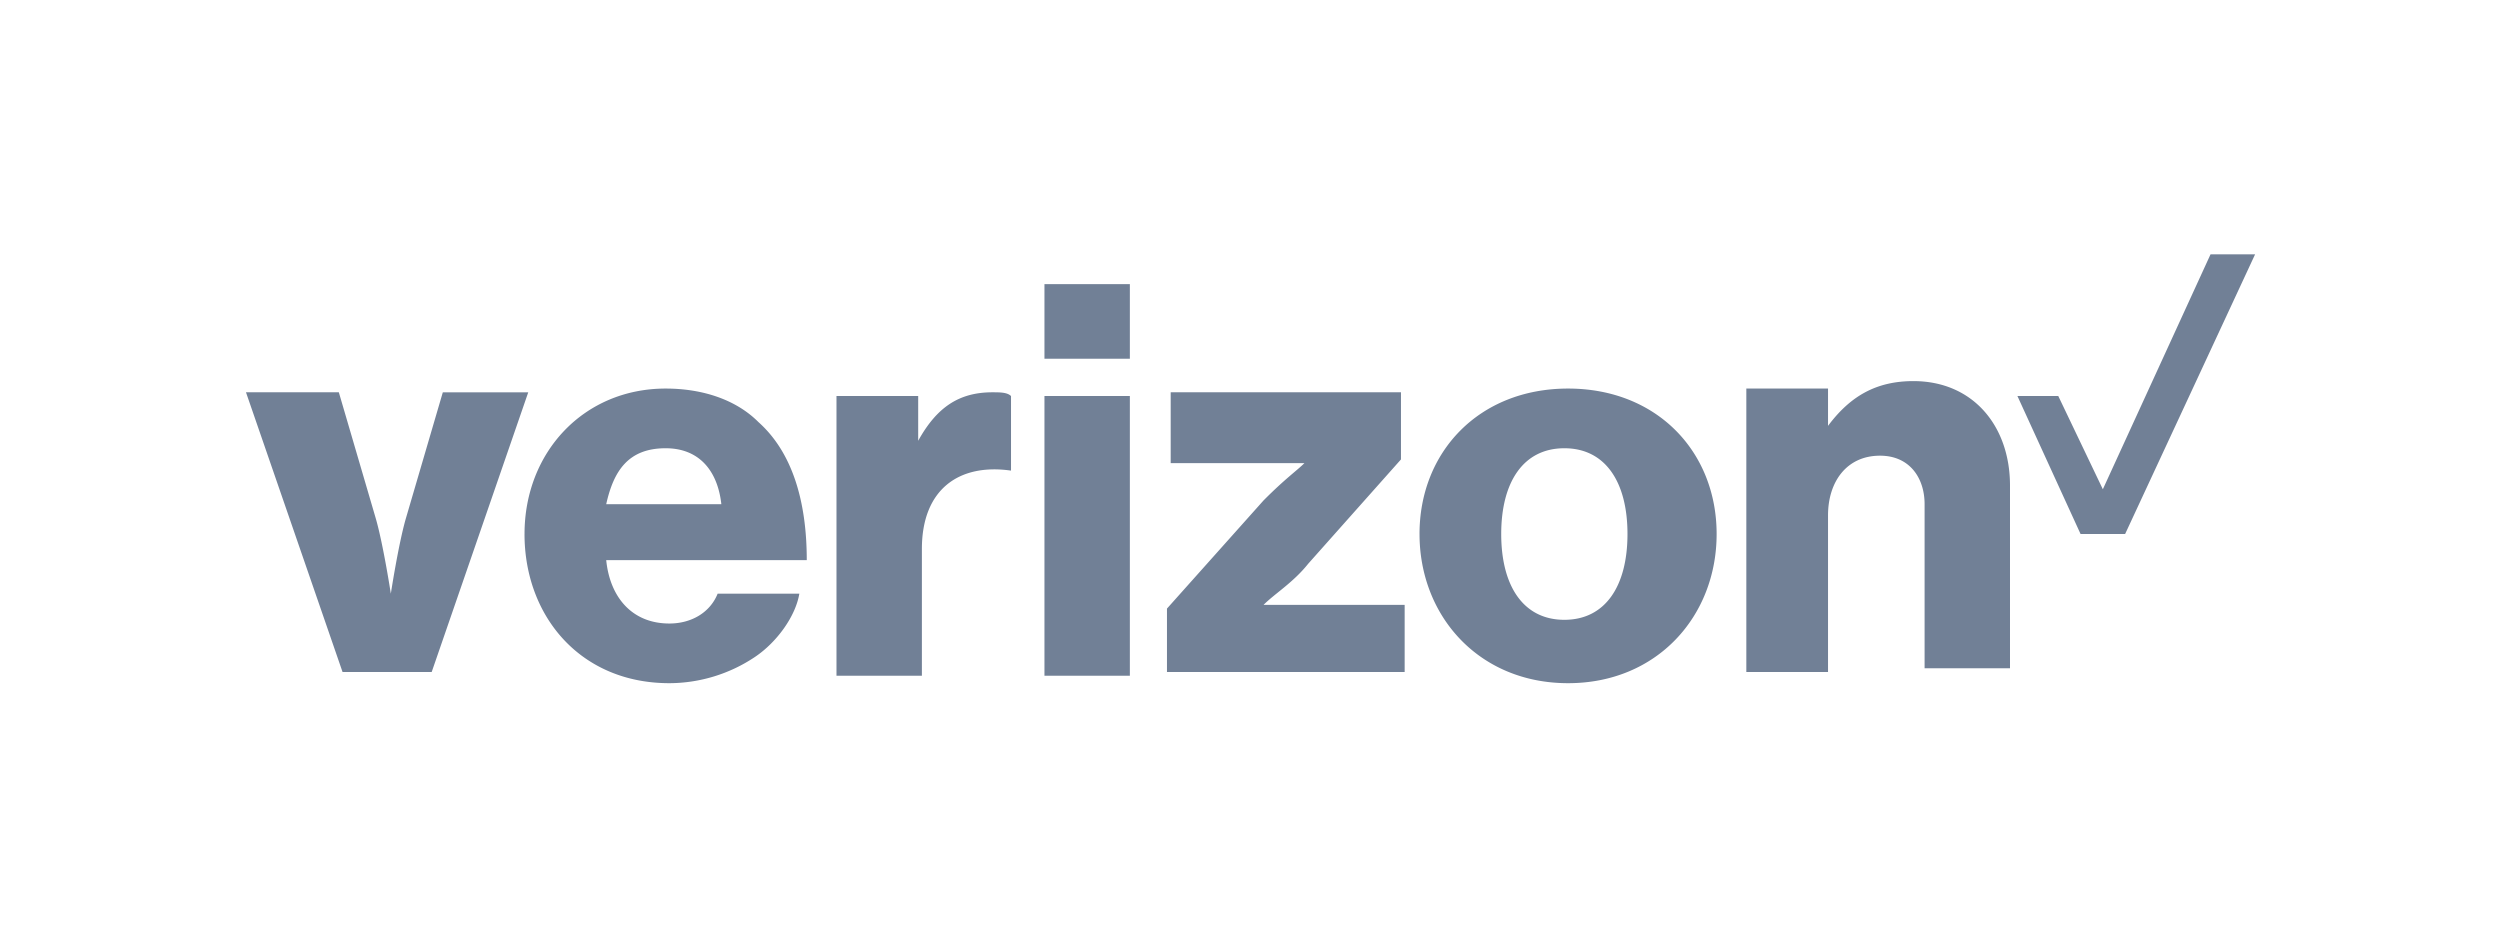 <svg width="160" height="60" fill="none" xmlns="http://www.w3.org/2000/svg">
  <path d="M53.534 25.346h5.23v2.864c1.188-2.148 2.613-3.103 4.752-3.103.476 0 .952 0 1.189.24v4.772c-3.327-.477-5.704 1.194-5.704 5.013v8.115h-5.466v-17.9h-.001Zm57.993 17.662h5.467V32.983c0-2.148 1.189-3.819 3.327-3.819 1.902 0 2.853 1.433 2.853 3.103V42.77h5.466V31.074c0-3.819-2.377-6.683-6.179-6.683-2.377 0-4.041.955-5.467 2.864v-2.387h-5.229v18.14h-.238Zm-89.604 0h5.705l6.18-17.9H28.34l-2.377 8.114c-.475 1.67-.95 4.774-.95 4.774s-.476-3.103-.951-4.774l-2.377-8.115h-5.942l6.18 17.901Zm52.765 0h15.21v-4.296h-9.031c.712-.716 1.901-1.432 2.852-2.626l5.943-6.683v-4.296H74.924v4.535h8.557c-.476.477-1.189.955-2.615 2.387l-6.18 6.921v4.058h.002Zm29.471-8.83c0-3.343-1.426-5.49-4.04-5.49s-4.041 2.147-4.041 5.49c0 3.34 1.426 5.49 4.041 5.49 2.614 0 4.04-2.15 4.04-5.49Zm-13.31 0c0-5.252 3.804-9.31 9.507-9.31 5.705 0 9.508 4.058 9.508 9.31 0 5.25-3.803 9.546-9.508 9.546-5.704 0-9.506-4.296-9.506-9.547Zm-44.683-1.91c-.238-2.149-1.426-3.58-3.565-3.58-2.377 0-3.327 1.431-3.803 3.58h7.368Zm-12.596 1.91c0-5.252 3.802-9.31 9.031-9.31 2.377 0 4.516.716 5.942 2.148 2.139 1.91 3.09 5.013 3.09 8.832H38.798c.238 2.386 1.663 4.057 4.04 4.057 1.427 0 2.614-.716 3.091-1.91h5.228c-.237 1.433-1.425 3.104-2.852 4.058a9.897 9.897 0 0 1-5.466 1.671c-5.705 0-9.27-4.296-9.27-9.547Zm33.274-8.832h5.467v17.9h-5.466v-17.9h-.001Zm0-7.16h5.467v4.773h-5.466v-4.774l-.001.001ZM129.115 25.346h2.615l2.852 5.967 6.893-15.037h2.852l-8.319 17.9h-2.852l-4.041-8.83Z" fill="#718096"/>
</svg>
